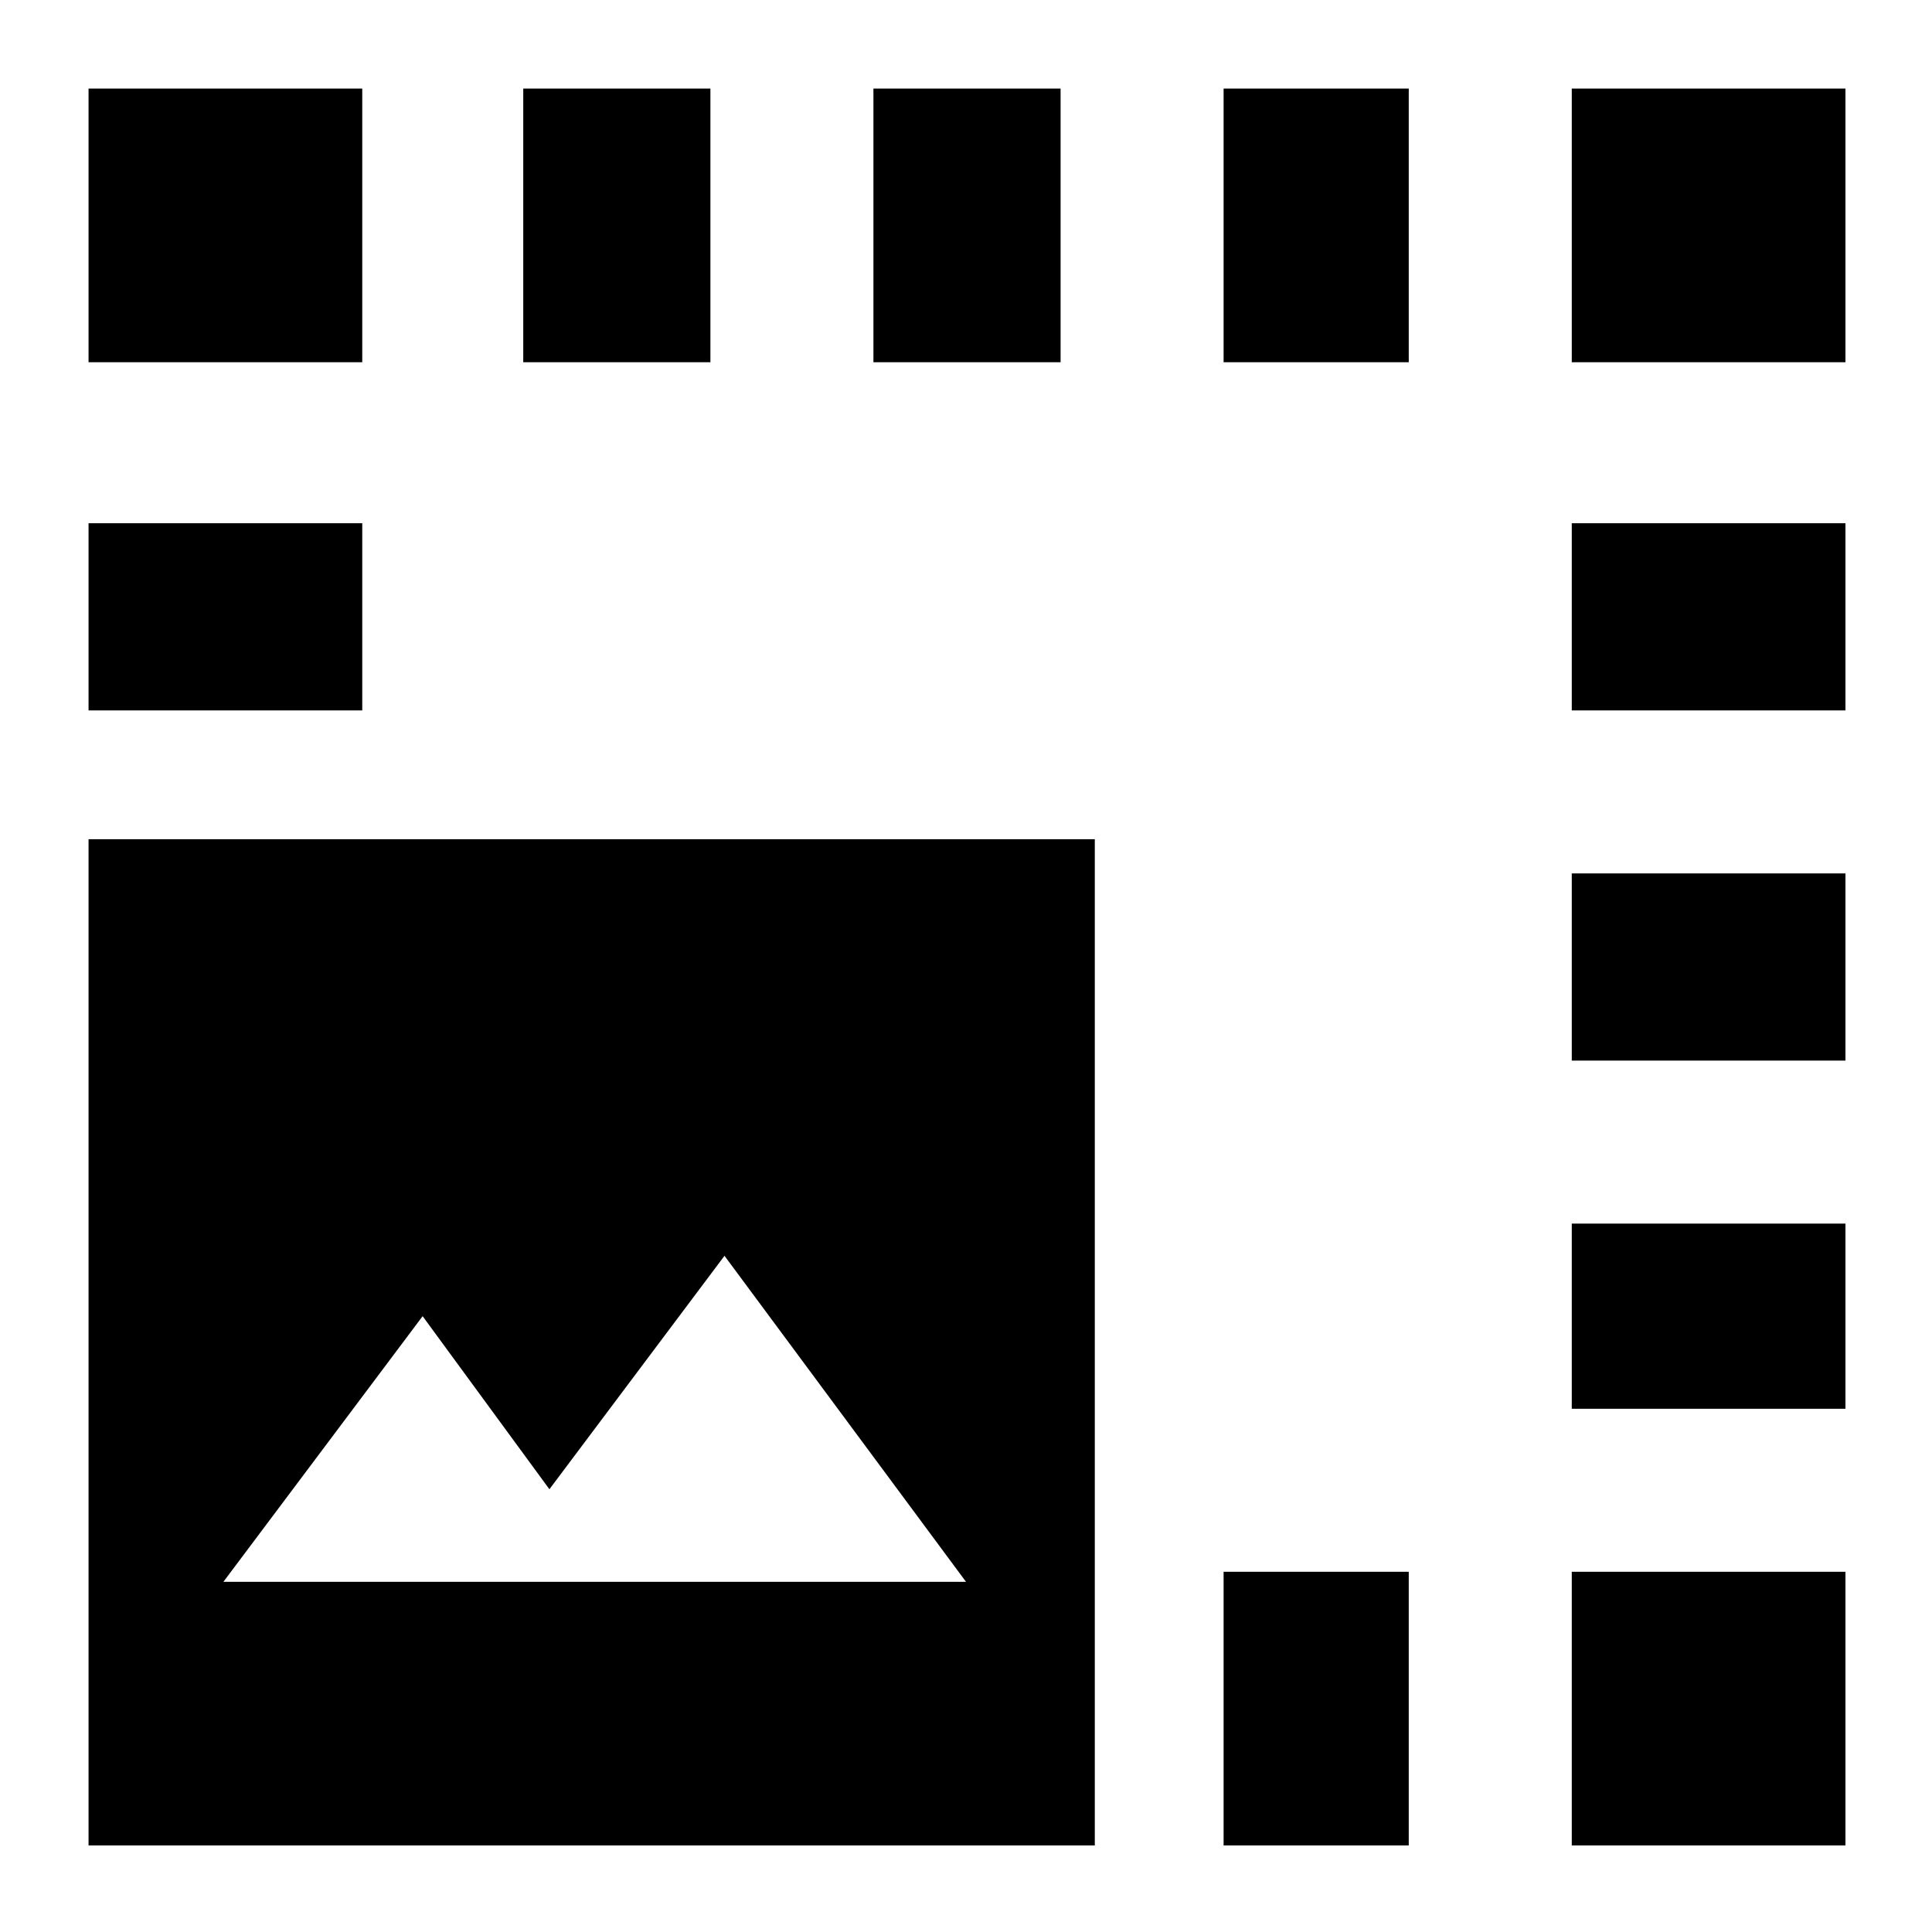 <svg xmlns="http://www.w3.org/2000/svg" height="24" width="24"><path d="M1.1 22.925V10.425H13.6V22.925ZM1.1 8.825V6.5H4.5V8.825ZM1.1 4.5V1.1H4.5V4.5ZM2.775 19.65H12L9 15.6L6.825 18.5L5.25 16.35ZM6.5 4.5V1.1H8.825V4.5ZM10.85 4.5V1.1H13.175V4.5ZM15.2 22.925V19.525H17.5V22.925ZM15.2 4.5V1.1H17.5V4.5ZM19.525 22.925V19.525H22.925V22.925ZM19.525 17.5V15.2H22.925V17.5ZM19.525 13.175V10.85H22.925V13.175ZM19.525 8.825V6.5H22.925V8.825ZM19.525 4.5V1.1H22.925V4.5Z"/></svg>